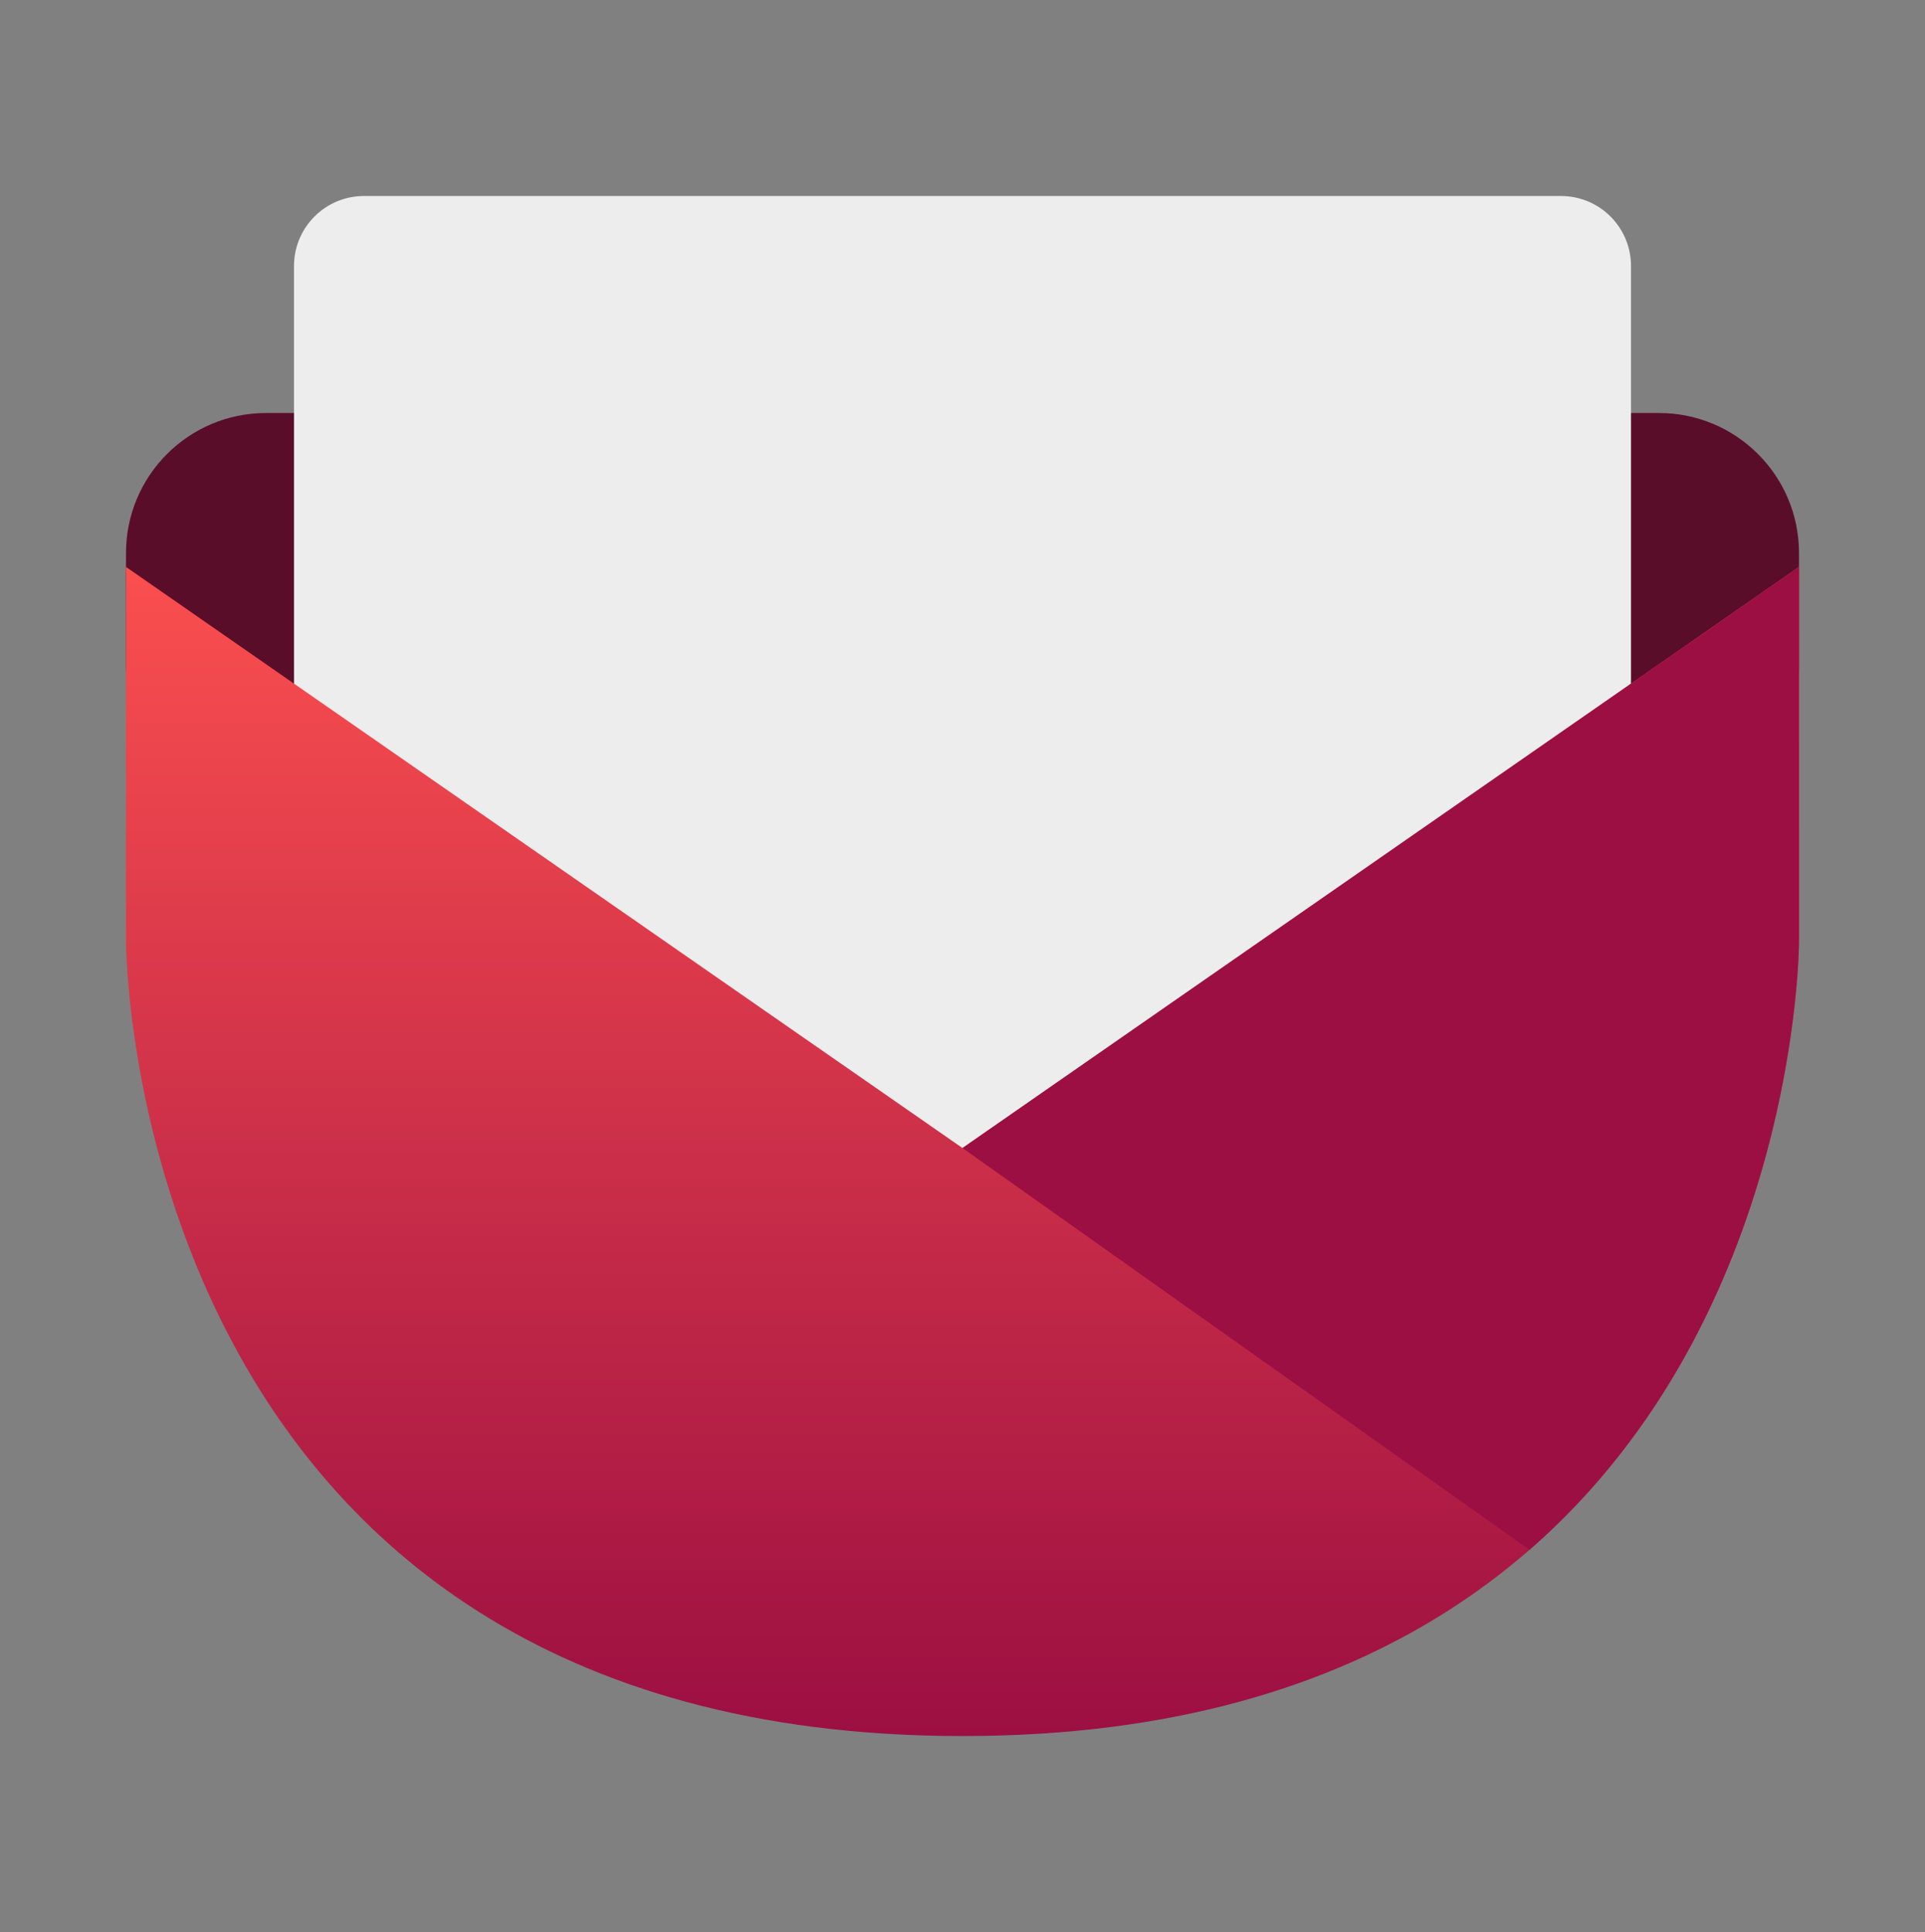<svg width="275" height="276" viewBox="0 0 275 276" fill="none" xmlns="http://www.w3.org/2000/svg">
<rect x="0" y="0" width="275" height="276" fill="#808080" stroke="none"/>
<path d="M18 79C18 67.954 26.954 59 38 59H237C248.046 59 257 67.954 257 79V94.856C257 101.232 253.96 107.226 248.816 110.993L149.316 183.848C142.281 189 132.719 189 125.684 183.848L26.184 110.993C21.04 107.226 18 101.232 18 94.856V79Z" fill="#5A0D29"/>
<path fill-rule="evenodd" clip-rule="evenodd" d="M233 160.938V38C233 32.477 228.523 28 223 28H52C46.477 28 42 32.477 42 38V160.938C57.186 177.579 85.333 193 137.5 193C189.667 193 217.814 177.579 233 160.938Z" fill="#EDEDED"/>
<path d="M257 80.987V134.522C257 134.522 257 248 137.5 248C18 248 18 134.522 18 134.522V80.987L137.5 164L257 80.987Z" fill="url(#paint0_linear)"/>
<path d="M257 134.522V80.987L137.5 164L218.5 221.393C257 187.852 257 134.522 257 134.522Z" fill="#9C0F42"/>
<defs>
<linearGradient id="paint0_linear" x1="137.5" y1="80.987" x2="137.5" y2="248" gradientUnits="userSpaceOnUse">
<stop stop-color="#FB4F4F"/>
<stop offset="1" stop-color="#9C0F42"/>
</linearGradient>
</defs>
</svg>
